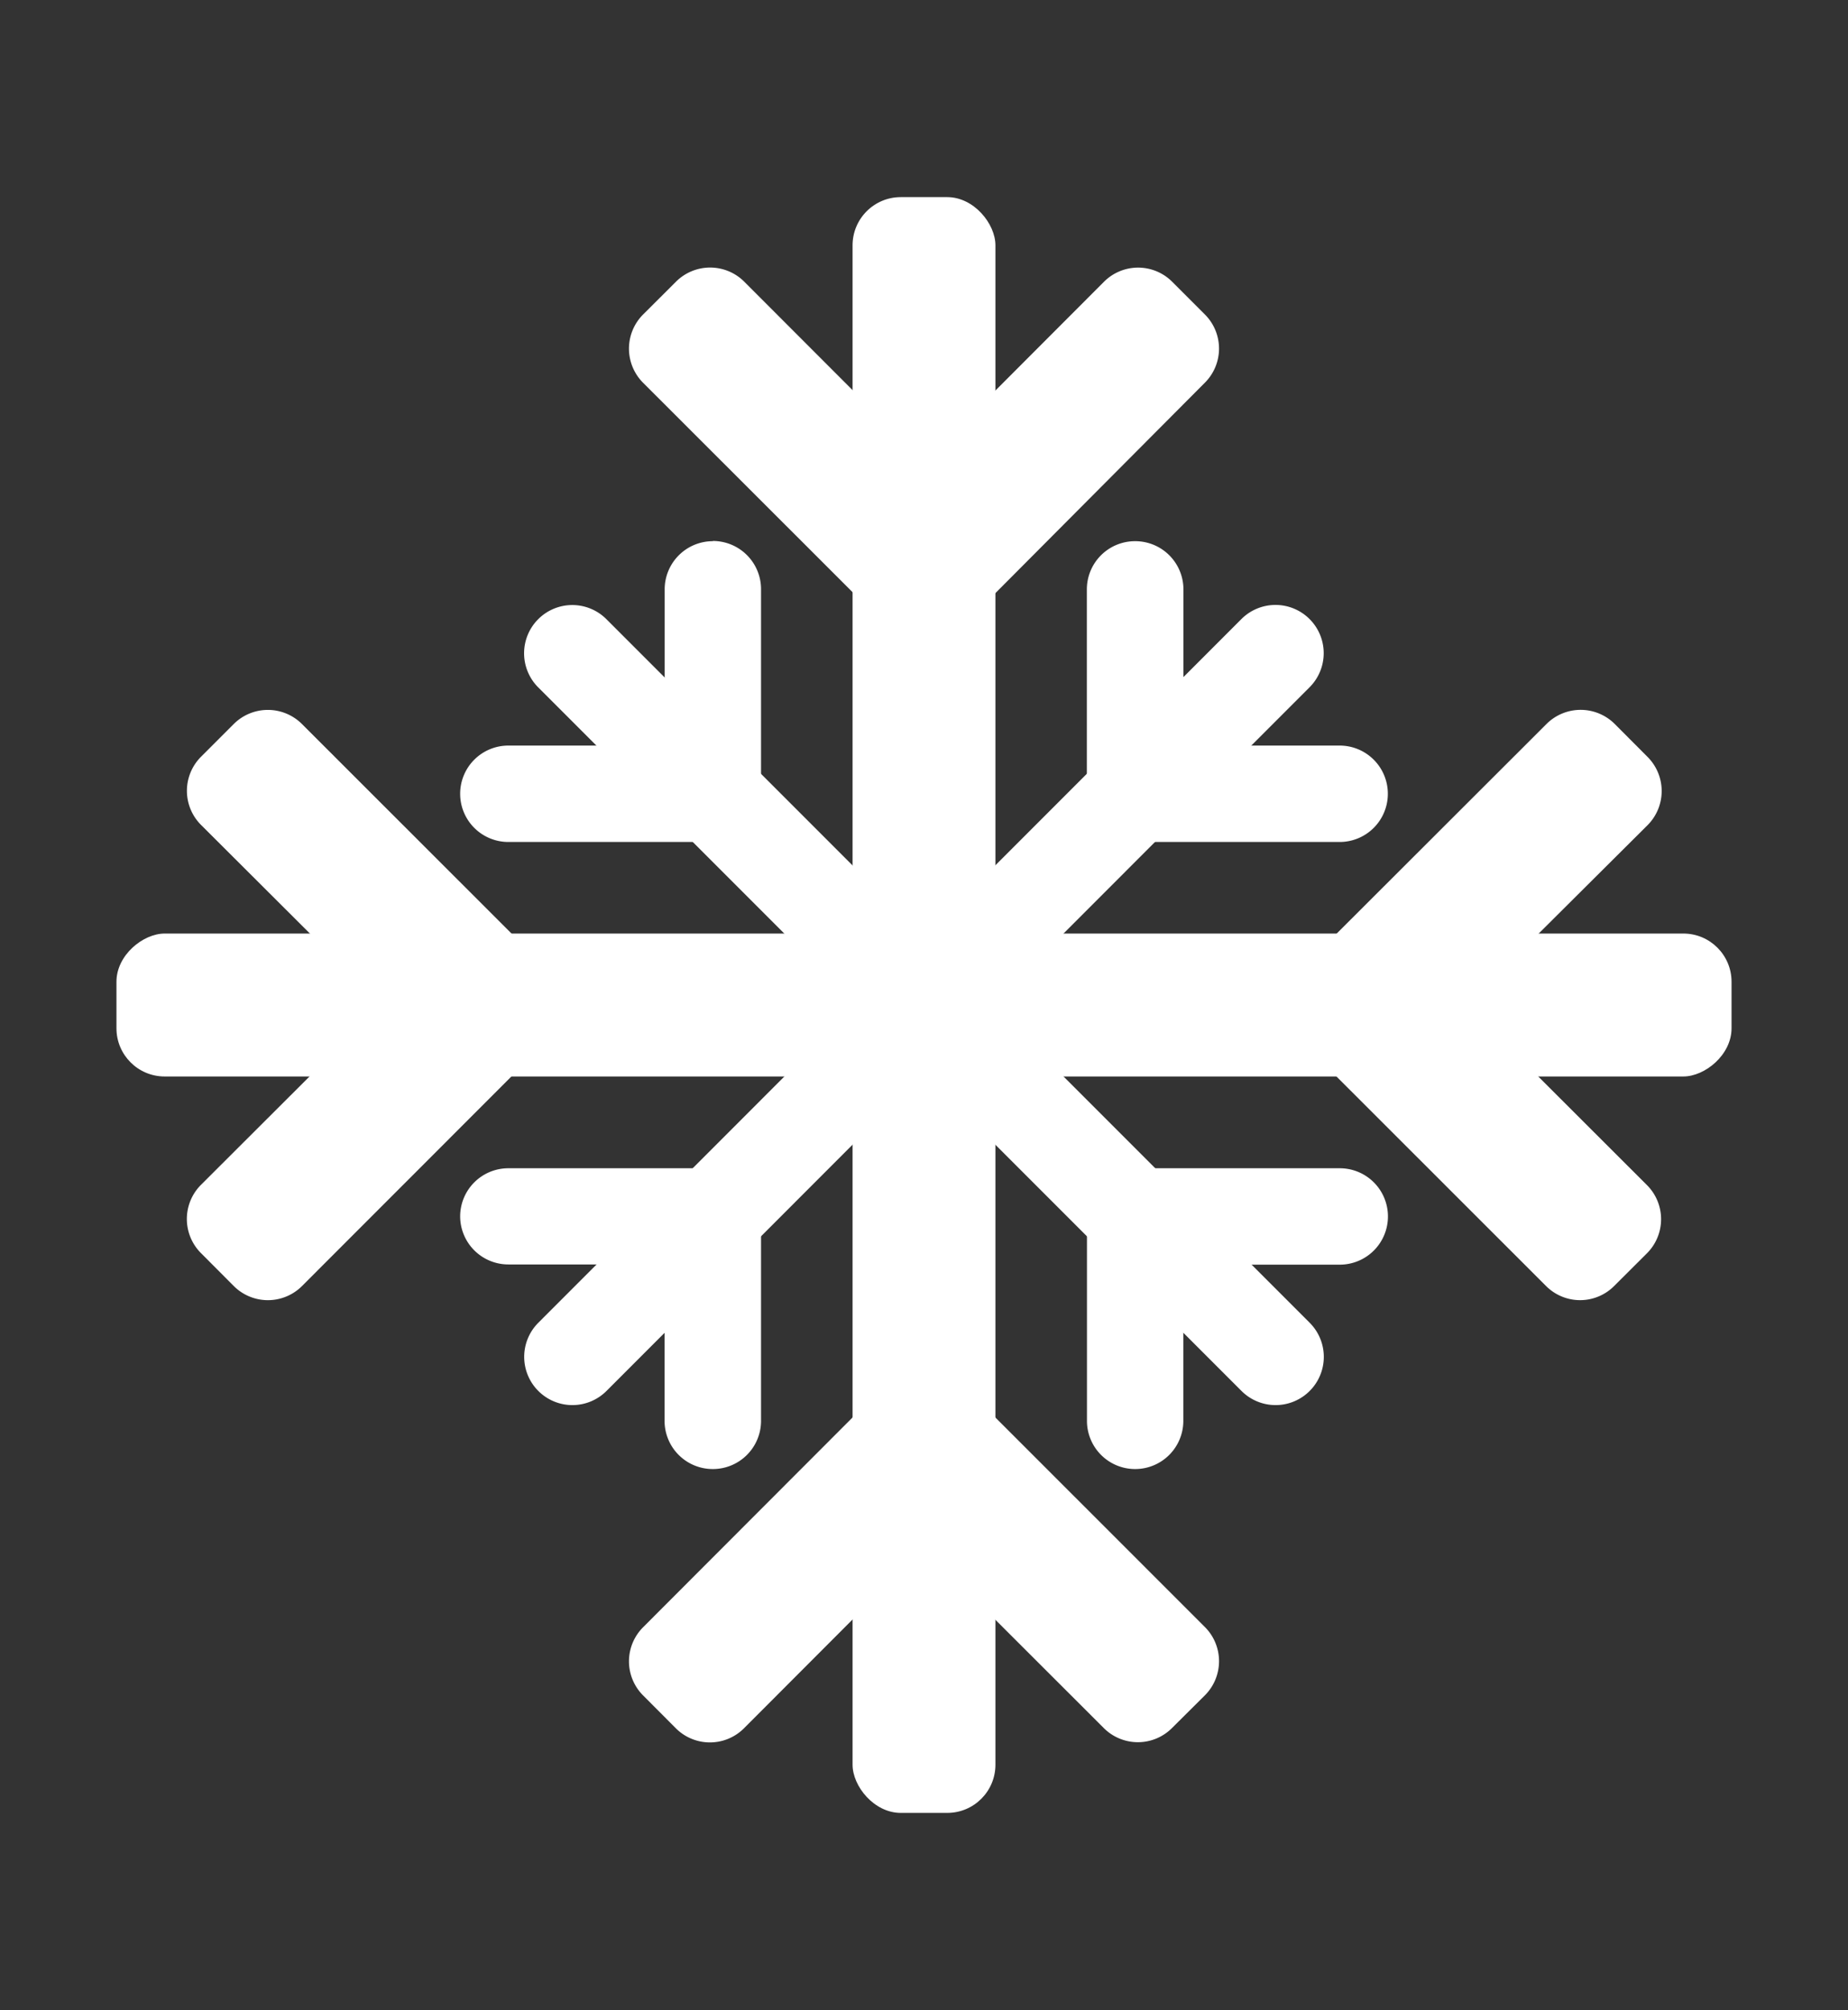<svg id="Layer_1" data-name="Layer 1" xmlns="http://www.w3.org/2000/svg" viewBox="0 0 175.66 190.98"><rect x="0" y="0" width="175.66" height="190.98" fill="#333333" stroke="none"/><defs><style>.cls-1{fill:#fff;}</style></defs><title>Snow</title><rect class="cls-1" x="81.04" y="18.73" width="13.58" height="153.52" rx="4.58"/><path class="cls-1" d="M114.53,29.88a4.58,4.58,0,0,1,0,6.48L88,63l-.1-.12-.12.12L61.13,36.37a4.59,4.59,0,0,1,0-6.49l3.13-3.12a4.59,4.59,0,0,1,6.48,0L84.61,40.64a4.58,4.58,0,0,0,6.48,0l13.85-13.87a4.58,4.58,0,0,1,6.48,0Z"/><path class="cls-1" d="M61.13,161.09a4.58,4.58,0,0,1,0-6.48L87.71,128l.1.12.12-.12,26.6,26.59a4.59,4.59,0,0,1,0,6.49l-3.13,3.11a4.58,4.58,0,0,1-6.48,0L91.05,150.34a4.58,4.58,0,0,0-6.48,0L70.72,164.21a4.58,4.58,0,0,1-6.48,0Z"/><rect class="cls-1" x="81.04" y="18.73" width="13.58" height="153.52" rx="4.58" transform="translate(183.32 7.66) rotate(90)"/><path class="cls-1" d="M153.43,122.19a4.57,4.57,0,0,1-6.47,0l-26.6-26.58.12-.1-.12-.12L147,68.79a4.59,4.59,0,0,1,6.49,0l3.12,3.13a4.59,4.59,0,0,1,0,6.48L142.68,92.26a4.59,4.59,0,0,0,0,6.49l13.87,13.85a4.58,4.58,0,0,1,0,6.48Z"/><path class="cls-1" d="M22.22,68.79a4.59,4.59,0,0,1,6.48,0L55.3,95.37l-.12.1.12.12-26.59,26.6a4.59,4.59,0,0,1-6.49,0l-3.12-3.13a4.59,4.59,0,0,1,0-6.48L33,98.71a4.58,4.58,0,0,0,0-6.48L19.11,78.38a4.58,4.58,0,0,1,0-6.48Z"/><path class="cls-1" d="M51.17,132.16h0a4.58,4.58,0,0,1,0-6.48L118,58.82a4.58,4.58,0,0,1,6.48,0h0a4.58,4.58,0,0,1,0,6.48L57.65,132.16A4.58,4.58,0,0,1,51.17,132.16Z"/><path class="cls-1" d="M131.92,75.42A4.58,4.58,0,0,1,127.34,80H103.42V79.9h-.11V56a4.58,4.58,0,0,1,4.58-4.58h0A4.58,4.58,0,0,1,112.49,56V66.26a4.58,4.58,0,0,0,4.59,4.58h10.26a4.58,4.58,0,0,1,4.58,4.58Z"/><path class="cls-1" d="M43.74,115.56A4.58,4.58,0,0,1,48.32,111H72.23v.11h.11V135a4.58,4.58,0,0,1-4.58,4.58h0A4.58,4.58,0,0,1,63.17,135V124.72a4.58,4.58,0,0,0-4.59-4.58H48.32a4.58,4.58,0,0,1-4.58-4.58Z"/><path class="cls-1" d="M51.16,58.83h0a4.58,4.58,0,0,1,6.48,0l66.85,66.85a4.58,4.58,0,0,1,0,6.48h0a4.58,4.58,0,0,1-6.48,0L51.16,65.31A4.58,4.58,0,0,1,51.16,58.83Z"/><path class="cls-1" d="M107.9,139.58a4.58,4.58,0,0,1-4.58-4.58V111.08h.11V111h23.92a4.58,4.58,0,0,1,4.58,4.58h0a4.58,4.58,0,0,1-4.58,4.58H117.06a4.58,4.58,0,0,0-4.58,4.59V135a4.58,4.58,0,0,1-4.58,4.58Z"/><path class="cls-1" d="M67.76,51.4A4.58,4.58,0,0,1,72.34,56V79.89h-.11V80H48.32a4.58,4.58,0,0,1-4.58-4.58h0a4.58,4.58,0,0,1,4.58-4.58H58.6a4.58,4.58,0,0,0,4.58-4.59V56a4.58,4.58,0,0,1,4.58-4.58Z"/></svg>